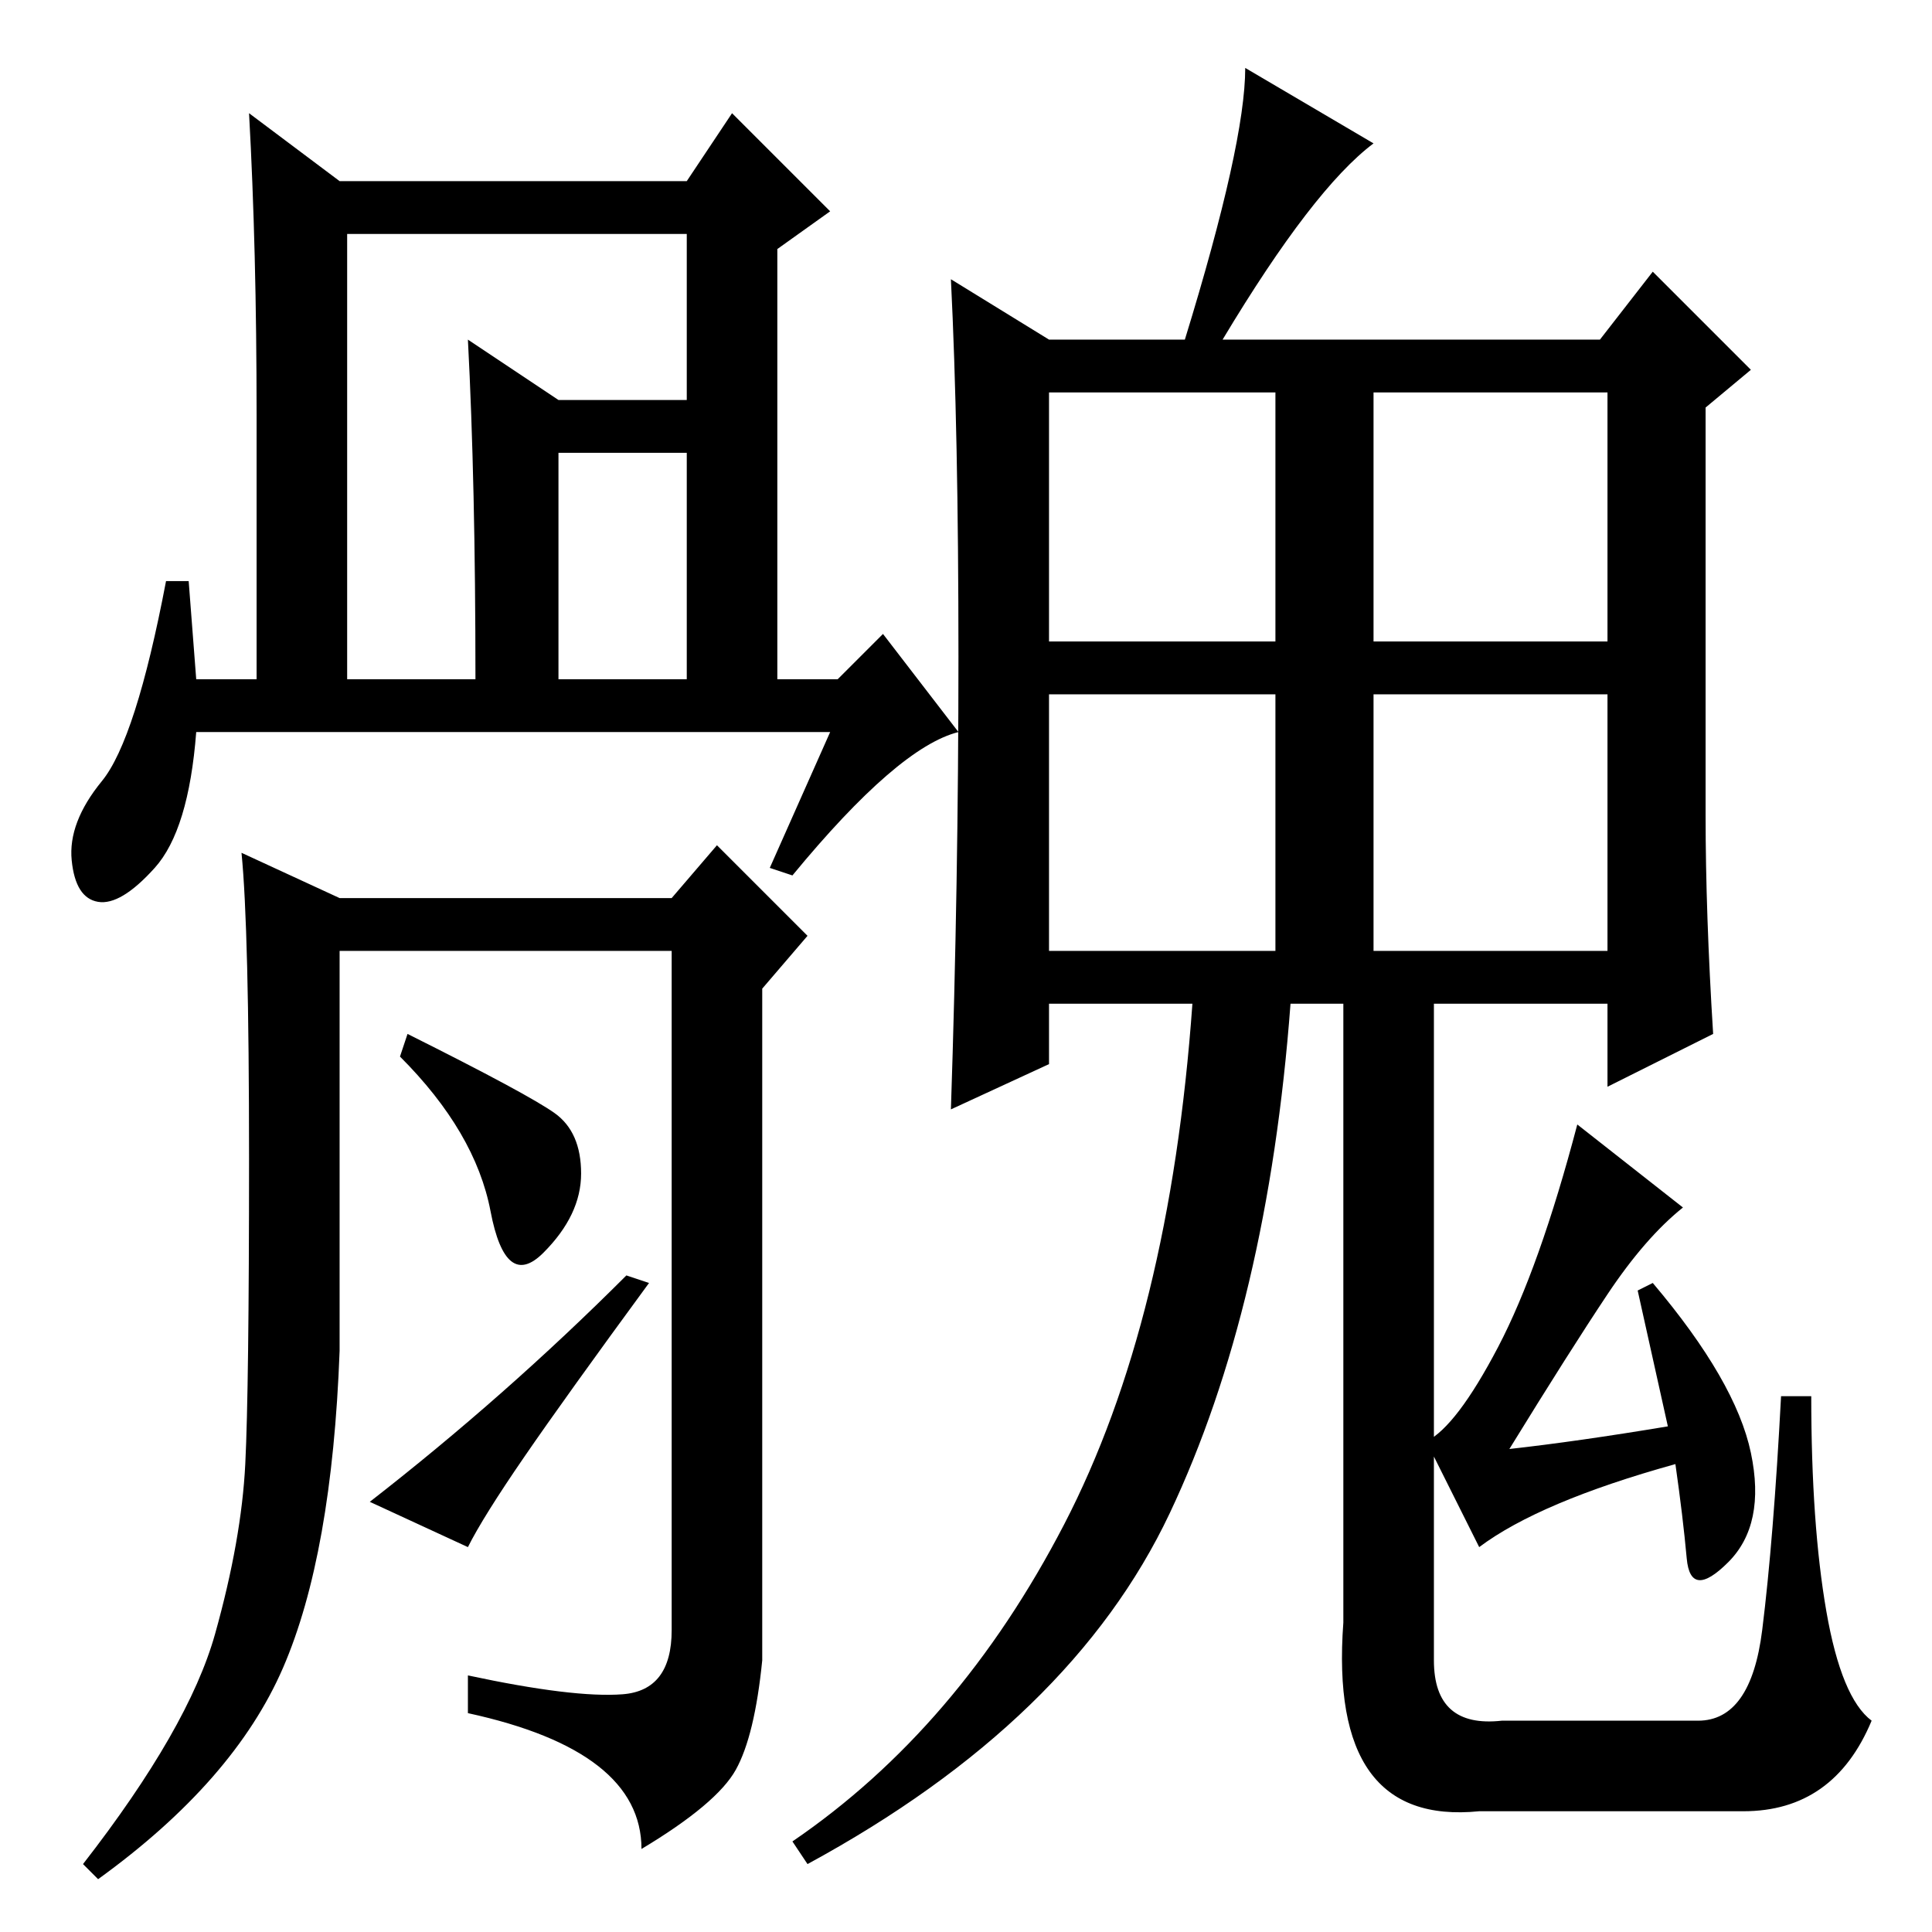 <?xml version="1.0" standalone="no"?>
<!DOCTYPE svg PUBLIC "-//W3C//DTD SVG 1.1//EN" "http://www.w3.org/Graphics/SVG/1.1/DTD/svg11.dtd" >
<svg xmlns="http://www.w3.org/2000/svg" xmlns:xlink="http://www.w3.org/1999/xlink" version="1.1" viewBox="0 -36 256 256">
  <g transform="matrix(1 0 0 -1 0 220)">
   <path fill="currentColor"
d="M198.5 77.5q5.5 10.5 10.5 29.5l14 -11q-5 -4 -10 -11.5t-13 -20.5q9 1 21 3l-4 18l2 1q11 -13 13 -22.5t-3 -14.5t-5.5 0.5t-1.5 12.5q-18 -5 -26 -11l-7 14q4 2 9.5 12.5zM190 126v-90q0 -9 9 -8h26q7 0 8.5 12t2.5 31h4q0 -17 2 -28.5t6 -14.5q-5 -12 -17 -12h-35
q-20 -2 -18 25v85h12zM139 171h30v33h-30v-33zM182 171h31v33h-31v-33zM139 130h30v34h-30v-34zM182 130h31v34h-31v-34zM162 211h50l7 9l13 -13l-6 -5v-54q0 -13 1 -29l-14 -7v11h-42q-3 -40 -16 -67.5t-48 -46.5l-2 3q22 15 36 42t17 69h-19v-8l-13 -6q1 30 1 60t-1 50
l13 -8h18q8 26 8 36l17 -10q-8 -6 -20 -26zM46 166h17q0 26 -1 45l12 -8h21v-7h-21v-30h17v59h-45v-59zM110 159h-84q-1 -13 -5.5 -18t-7.5 -4.5t-3.5 5.5t4 10.5t8.5 26.5h3l1 -13h8v35q0 22 -1 40l12 -9h46l6 9l13 -13l-7 -5v-57h8l6 6l10 -13q-8 -2 -22 -19l-3 1z
M82.5 31.5q6.5 0.5 6.5 8.5v90h-44v-53q-1 -27 -7.5 -42t-24.5 -28l-2 2q14 18 17.5 30.5t4 22.5t0.5 40.5t-1 40.5l13 -6h44l6 7l12 -12l-6 -7v-89q-1 -10 -3.5 -14.5t-12.5 -10.5q0 13 -23 18v5q14 -3 20.5 -2.5zM73.5 108.5q3.5 -2.5 3.5 -8t-5 -10.5t-7 5.5t-12 20.5
l1 3q16 -8 19.5 -10.5zM83 87l3 -1q-11 -15 -16.5 -23t-7.5 -12l-13 6q18 14 34 30z" />
  </g>

</svg>
